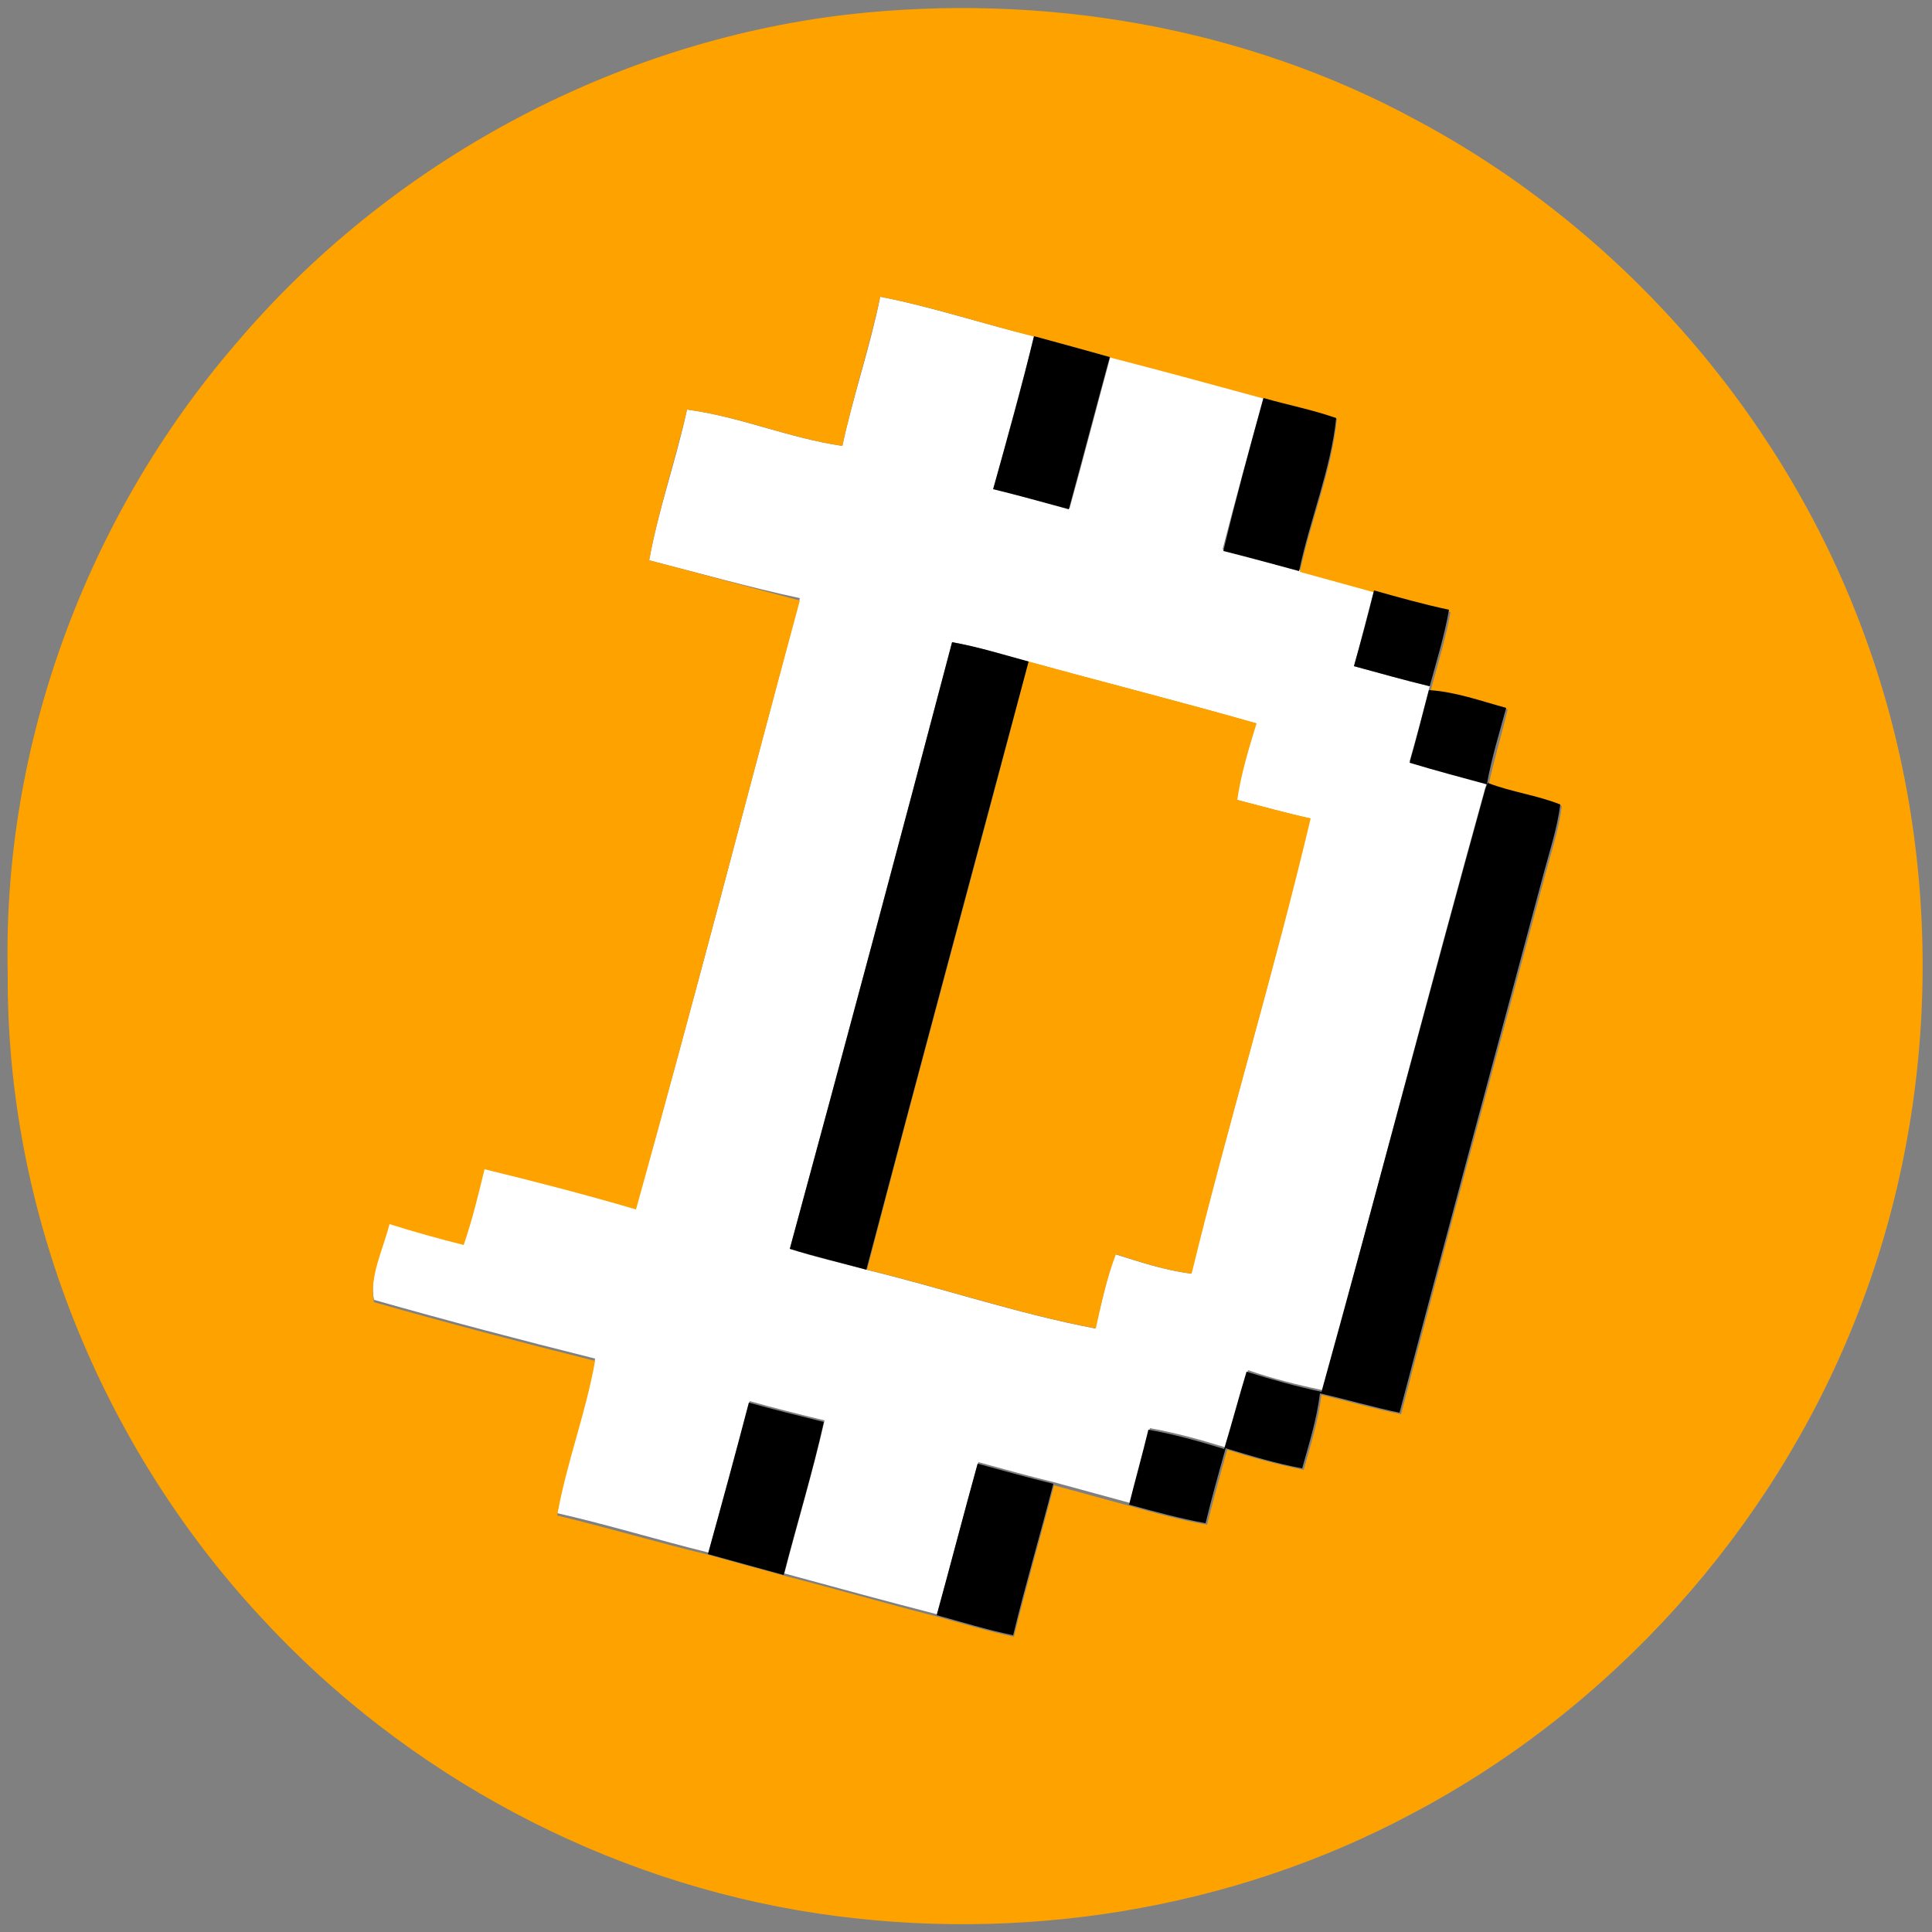 <?xml version="1.0" encoding="utf-8"?>
<!-- Generator: Adobe Illustrator 26.0.3, SVG Export Plug-In . SVG Version: 6.00 Build 0)  -->
<svg version="1.1" id="Layer_1" xmlns="http://www.w3.org/2000/svg" xmlns:xlink="http://www.w3.org/1999/xlink" x="0px" y="0px"
	 viewBox="0 0 250 250" style="enable-background:new 0 0 250 250;" xml:space="preserve">
<rect x="0" y="0" width="250" height="250" fill="#808080" stroke="none"/>
<style type="text/css">
	.st0{fill:#FFFFFF;}
	.st1{fill:#FEA200;}
</style>
<g id="_x23_ffffffff">
	<path class="st0" d="M113.9,38.4c6.7,1.3,13.2,3.5,19.9,5.1c-1.6,6.6-3.5,13.1-5.2,19.7c3.2,0.9,6.5,1.8,9.8,2.6
		c1.8-6.5,3.5-13.1,5.3-19.7c6.6,1.7,13.2,3.5,19.8,5.3c-1.8,6.6-3.6,13.1-5.3,19.7c3.3,0.8,6.6,1.7,9.8,2.6
		c3.3,0.9,6.5,1.8,9.8,2.7c-0.9,3.3-1.7,6.6-2.6,9.8c3.3,0.9,6.5,1.8,9.8,2.6c0,0.1-0.1,0.3-0.1,0.4c-0.8,3.1-1.6,6.2-2.5,9.3
		c3.3,1,6.6,1.9,10,2.8l-0.2,0.6c-7.2,26-14,52-21,78c-3.3-0.7-6.5-1.5-9.7-2.6c-1,3.3-1.9,6.7-2.9,10c-3.2-1-6.5-1.9-9.8-2.5
		c-0.8,3.2-1.7,6.4-2.5,9.7c-3.3-0.9-6.6-1.8-9.9-2.7c-3.3-0.8-6.5-1.7-9.8-2.6c-1.8,6.5-3.6,13.1-5.3,19.7
		c-6.6-1.7-13.2-3.5-19.8-5.3c1.7-6.6,3.7-13.2,5.2-19.8c-3.3-0.8-6.5-1.6-9.7-2.5c-1.7,6.6-3.5,13.1-5.3,19.6
		c-6.5-1.6-13-3.6-19.6-5.1c1.2-6.8,3.7-13.2,4.9-20c-9.6-2.4-19.1-4.9-28.6-7.6c-0.7-3.1,1.2-6.9,2-10.1c3.2,0.9,6.4,1.8,9.6,2.7
		c1.1-3.2,1.9-6.5,2.7-9.8c6.6,1.6,13.1,3.4,19.6,5.2c7.4-26.2,14.2-52.5,21.2-78.8C97,76,90.6,74.2,84,72.5
		c1.2-6.6,3.5-13,4.9-19.5c6.8,0.9,13.2,3.7,20.1,4.7C110.4,51.2,112.6,44.9,113.9,38.4 M123.2,83.1c-6.9,26.2-13.9,52.3-21,78.5
		c3.3,1.1,6.6,1.8,9.9,2.7c9.9,2.4,19.6,5.7,29.6,7.6c0.8-3.2,1.5-6.5,2.6-9.6c3.2,1,6.5,2.1,9.8,2.5c4.9-19.7,10.8-39.2,15.4-58.9
		c-3.2-0.7-6.3-1.6-9.5-2.4c0.5-3.4,1.6-6.6,2.5-9.9c-9.8-2.8-19.7-5.3-29.5-8C129.8,84.8,126.6,83.7,123.2,83.1z"/>
</g>
<g id="_x23_fea200ff">
	<path class="st1" d="M109.5,1.9C134.8-1,161,3.4,183.4,15.6c25.8,13.8,46.4,37,57,64.3c11.3,28.9,11.2,62.2-0.4,91.1
		c-10.8,27.1-31.5,50.1-57.3,63.7c-23.4,12.5-50.8,16.8-76.9,12.9c-27.4-4.1-53.3-17.9-72.1-38.4C13,186.9,0.8,156.6,1,126
		C0.3,96.4,11.2,66.9,30.5,44.5C50.3,21.1,79.1,5.5,109.5,1.9 M113.9,38.4c-1.4,6.5-3.5,12.8-4.9,19.3c-6.8-1-13.2-3.8-20.1-4.7
		c-1.5,6.5-3.7,12.9-4.9,19.5c6.5,1.7,13,3.5,19.5,5.2c-7.1,26.2-13.9,52.6-21.2,78.8c-6.5-1.9-13-3.6-19.6-5.2
		c-0.8,3.3-1.6,6.6-2.7,9.8c-3.2-0.8-6.4-1.7-9.6-2.7c-0.8,3.2-2.7,7-2,10.1c9.5,2.7,19,5.2,28.6,7.6c-1.2,6.8-3.7,13.2-4.9,20
		c6.6,1.6,13,3.5,19.6,5.1c3.2,0.9,6.5,1.8,9.8,2.7c6.6,1.7,13.2,3.6,19.8,5.3c3.3,0.9,6.6,1.9,9.9,2.6c1.6-6.6,3.5-13.1,5.2-19.6
		c3.3,0.9,6.6,1.8,9.9,2.7c3.2,0.9,6.5,1.8,9.9,2.4c0.8-3.2,1.7-6.5,2.6-9.7c3.2,1,6.5,1.9,9.9,2.6c0.9-3.2,1.9-6.4,2.3-9.7
		c3.4,0.8,6.8,1.8,10.3,2.5c6-23.2,12.4-46.4,18.6-69.6c0.8-3,1.8-6,2.2-9.1c-3.1-1.2-6.4-1.6-9.4-2.8l-0.3,0.8l0.2-0.6
		c0.7-3.3,1.7-6.6,2.5-9.9c-3.3-0.9-6.5-2.1-10-2.3c0-0.1,0.1-0.3,0.1-0.4c0.9-3.3,1.9-6.6,2.5-9.9c-3.3-0.7-6.5-1.6-9.7-2.5
		c-3.3-0.9-6.5-1.8-9.8-2.7c1.4-6.6,4.1-13,4.8-19.8c-3.1-1-6.3-1.7-9.4-2.6c-6.6-1.8-13.2-3.6-19.8-5.3c-3.3-0.9-6.6-1.8-9.8-2.7
		C127.2,41.9,120.7,39.7,113.9,38.4z"/>
	<path class="st1" d="M133.1,85.6c9.8,2.7,19.7,5.2,29.5,8c-1,3.2-2,6.5-2.5,9.9c3.1,0.8,6.3,1.7,9.5,2.4
		c-4.7,19.8-10.6,39.2-15.4,58.9c-3.4-0.4-6.6-1.5-9.8-2.5c-1.2,3.1-1.9,6.4-2.6,9.6c-10-1.9-19.7-5.2-29.6-7.6
		C119,138.1,126.2,111.9,133.1,85.6z"/>
</g>
<g id="_x23_000000ff">
	<path d="M133.8,43.5c3.3,0.9,6.6,1.8,9.8,2.7c-1.8,6.6-3.5,13.1-5.3,19.7c-3.3-0.9-6.5-1.8-9.8-2.6
		C130.4,56.6,132.2,50.1,133.8,43.5z"/>
	<path d="M163.5,51.5c3.1,0.9,6.3,1.5,9.4,2.6c-0.7,6.7-3.4,13.1-4.8,19.8c-3.3-0.9-6.6-1.8-9.8-2.6C159.9,64.6,161.7,58,163.5,51.5
		z"/>
	<path d="M177.8,76.4c3.2,0.9,6.4,1.8,9.7,2.5c-0.6,3.4-1.6,6.6-2.5,9.9c-3.3-0.8-6.5-1.7-9.8-2.6C176.1,83,177,79.7,177.8,76.4z"/>
	<path d="M123.2,83.1c3.4,0.6,6.6,1.6,9.9,2.5c-7,26.2-14.1,52.5-21,78.7c-3.3-0.9-6.6-1.7-9.9-2.7
		C109.3,135.5,116.3,109.3,123.2,83.1z"/>
	<path d="M184.9,89.3c3.4,0.2,6.7,1.4,10,2.3c-0.9,3.3-1.9,6.5-2.5,9.9c-3.3-0.9-6.7-1.8-10-2.8C183.3,95.5,184.1,92.4,184.9,89.3z"
		/>
	<path d="M192.2,102.1l0.3-0.8c3.1,1.2,6.4,1.6,9.4,2.8c-0.4,3.1-1.4,6.1-2.2,9.1c-6.2,23.2-12.5,46.4-18.6,69.6
		c-3.4-0.7-6.8-1.7-10.3-2.5c-0.4,3.3-1.4,6.5-2.3,9.7c-3.3-0.6-6.6-1.6-9.9-2.6c-0.9,3.2-1.8,6.4-2.6,9.7c-3.3-0.6-6.6-1.5-9.9-2.4
		c0.8-3.2,1.7-6.4,2.5-9.7c3.3,0.6,6.6,1.5,9.8,2.5c1-3.3,1.9-6.7,2.9-10c3.2,1,6.4,1.9,9.7,2.6C178.2,154.1,185,128.1,192.2,102.1z
		"/>
	<path d="M91.6,201.1c1.8-6.5,3.6-13.1,5.3-19.6c3.2,0.9,6.5,1.7,9.7,2.5c-1.5,6.7-3.5,13.2-5.2,19.8
		C98.1,202.9,94.9,202,91.6,201.1z"/>
	<path d="M126.5,189.4c3.3,0.9,6.5,1.8,9.8,2.6c-1.7,6.6-3.6,13-5.2,19.6c-3.4-0.7-6.6-1.7-9.9-2.6
		C123,202.5,124.7,195.9,126.5,189.4z"/>
</g>
</svg>
